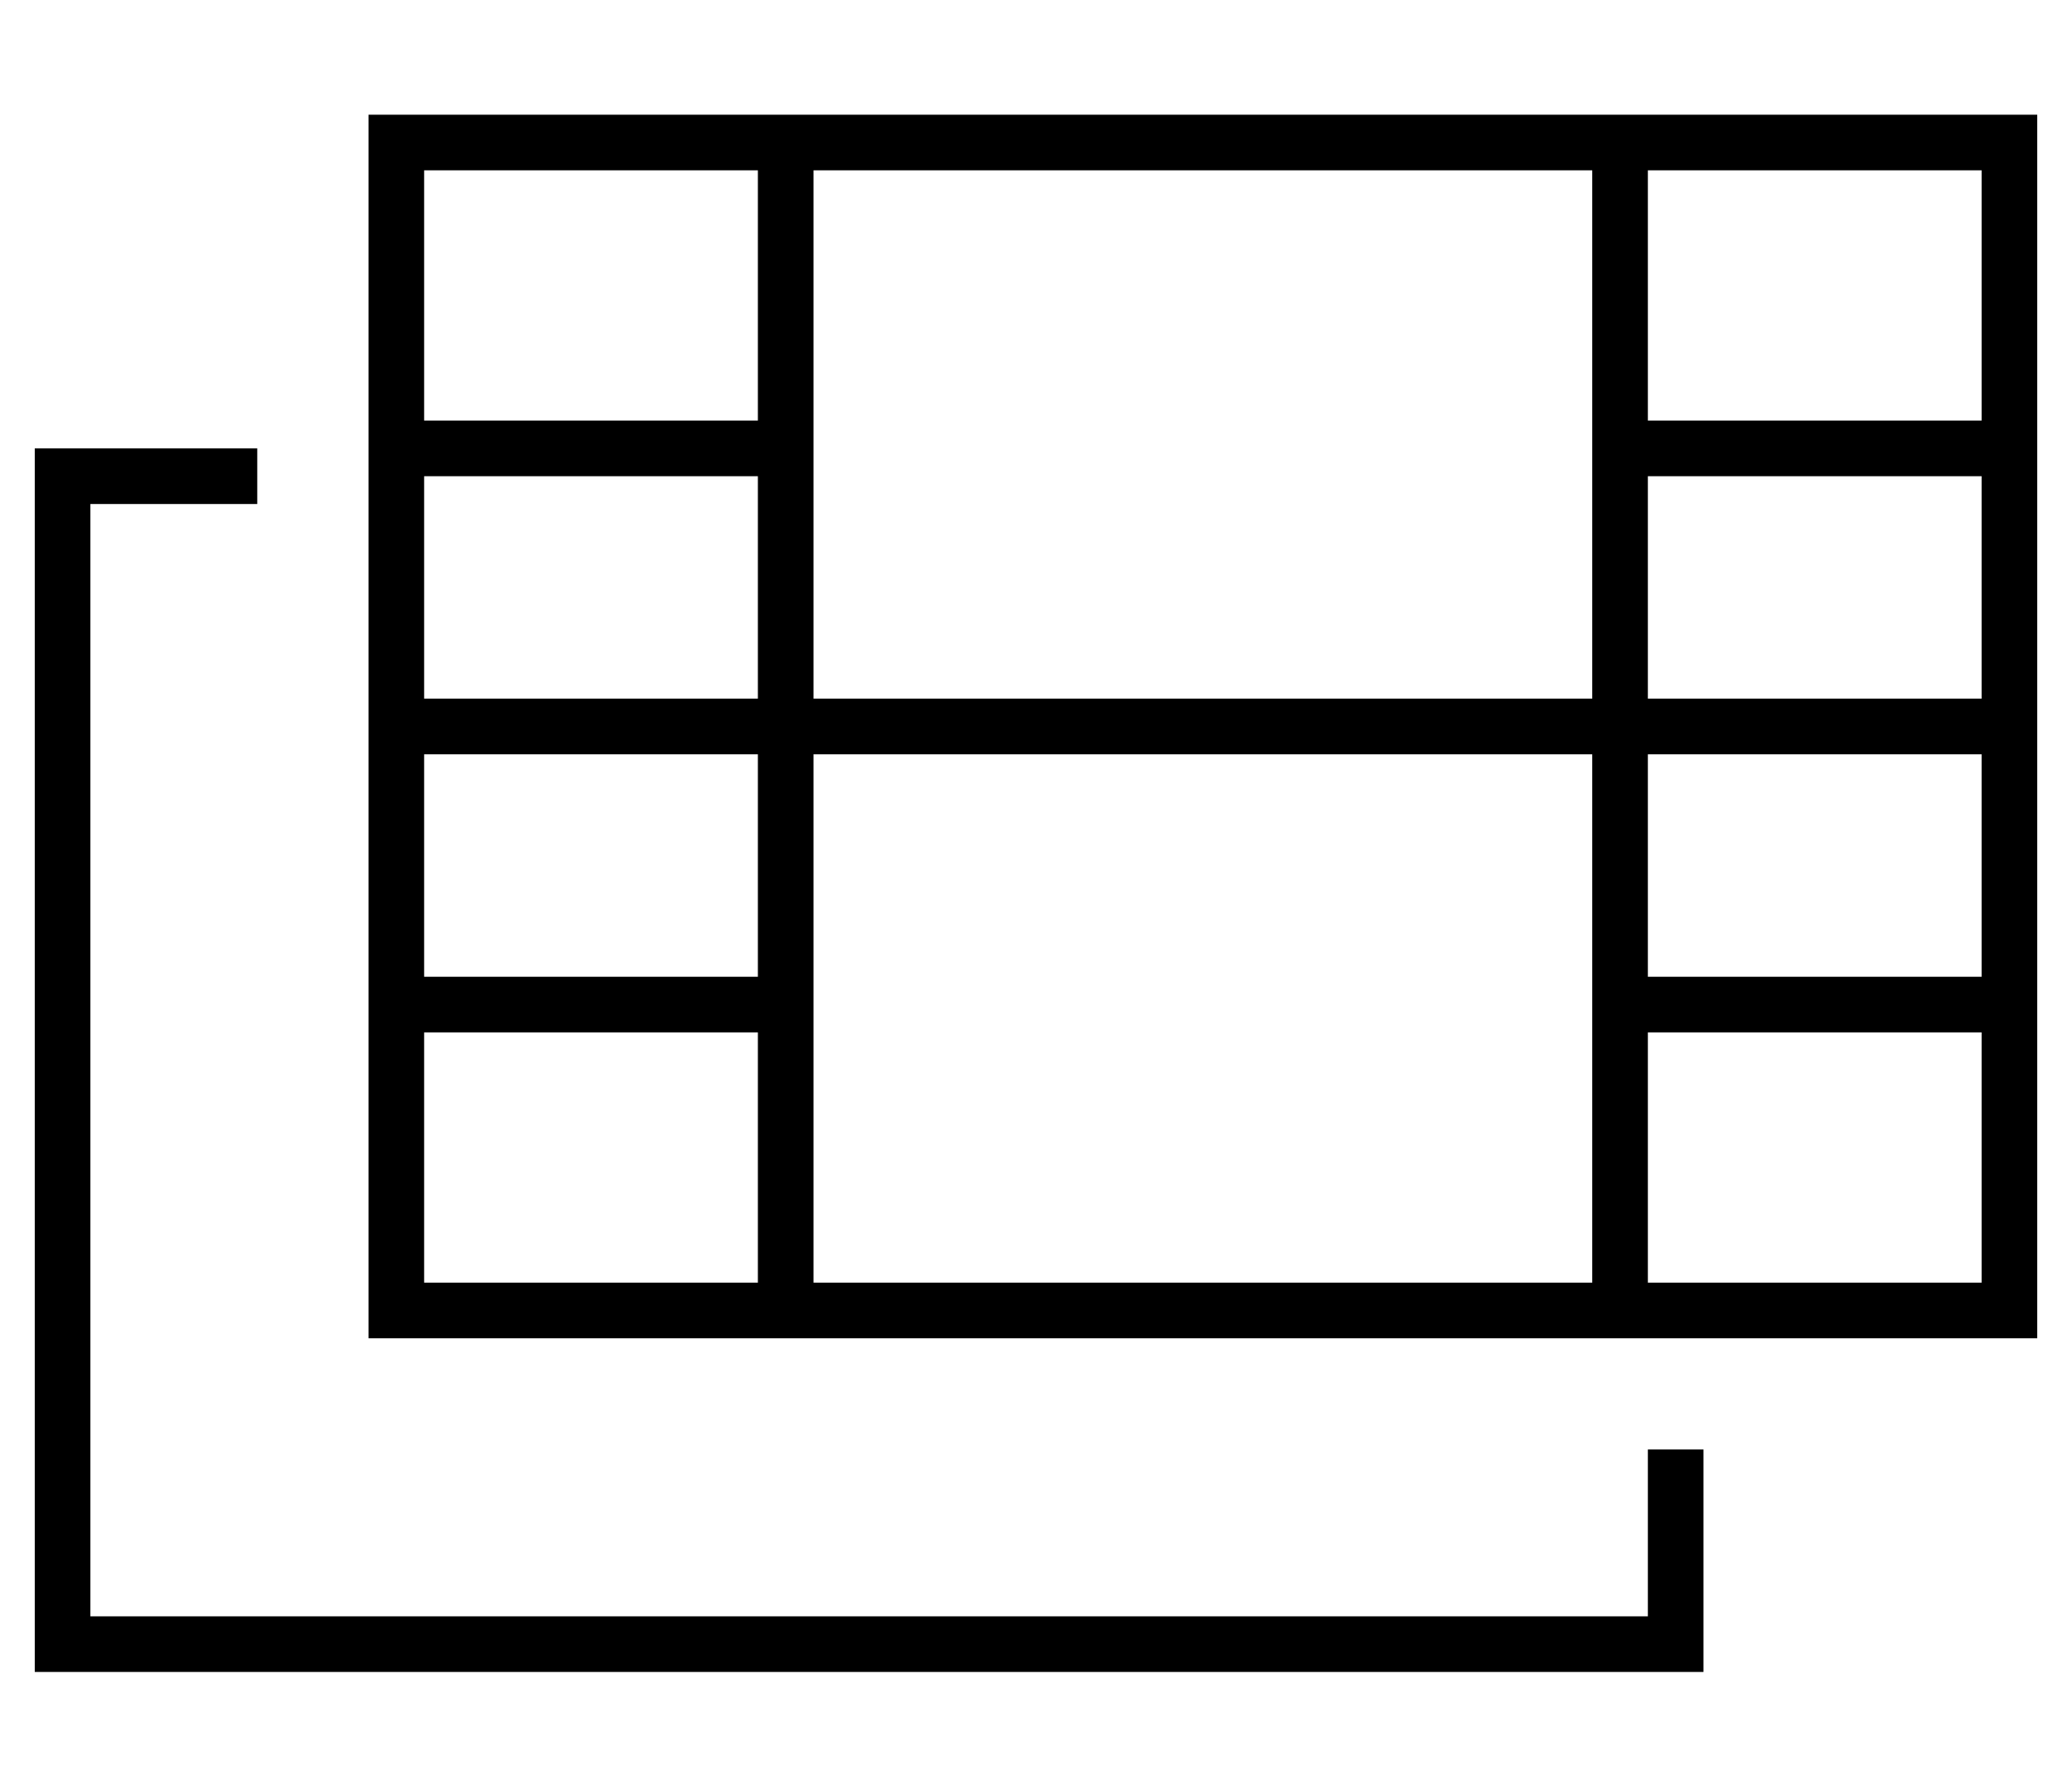 <?xml version="1.0" standalone="no"?>
<!DOCTYPE svg PUBLIC "-//W3C//DTD SVG 1.1//EN" "http://www.w3.org/Graphics/SVG/1.1/DTD/svg11.dtd" >
<svg xmlns="http://www.w3.org/2000/svg" xmlns:xlink="http://www.w3.org/1999/xlink" version="1.1" viewBox="-10 -40 596 512">
   <path fill="currentColor"
d="M224 249v-72v72v-72h224v0v72v0v80v0h-224v0v-80v0zM224 161v-72v72v-72v-80v0h224v0v80v0v72v0h-224v0zM464 241v-64v64v-64h96v0v64v0h-96v0zM464 161v-64v64v-64h96v0v64v0h-96v0zM576 169v-8v8v-8v-64v0v-8v0v-8v0v-72v0v-16v0h-16h-464v16v0v72v0v8v0v8v0v64v0v8v0
v8v0v64v0v8v0v8v0v72v0v16v0h16h464v-16v0v-72v0v-8v0v-8v0v-64v0v-8v0zM560 9v72v-72v72h-96v0v-72v0h96v0zM112 9h96h-96h96v72v0h-96v0v-72v0zM112 97h96h-96h96v64v0h-96v0v-64v0zM208 177v64v-64v64h-96v0v-64v0h96v0zM112 329v-72v72v-72h96v0v72v0h-96v0zM560 329
h-96h96h-96v-72v0h96v0v72v0zM16 89h-16h16h-16v16v0v320v0v16v0h16h464v-16v0v-48v0h-16v0v48v0h-448v0v-320v0h48v0v-16v0h-48v0z" />
</svg>
